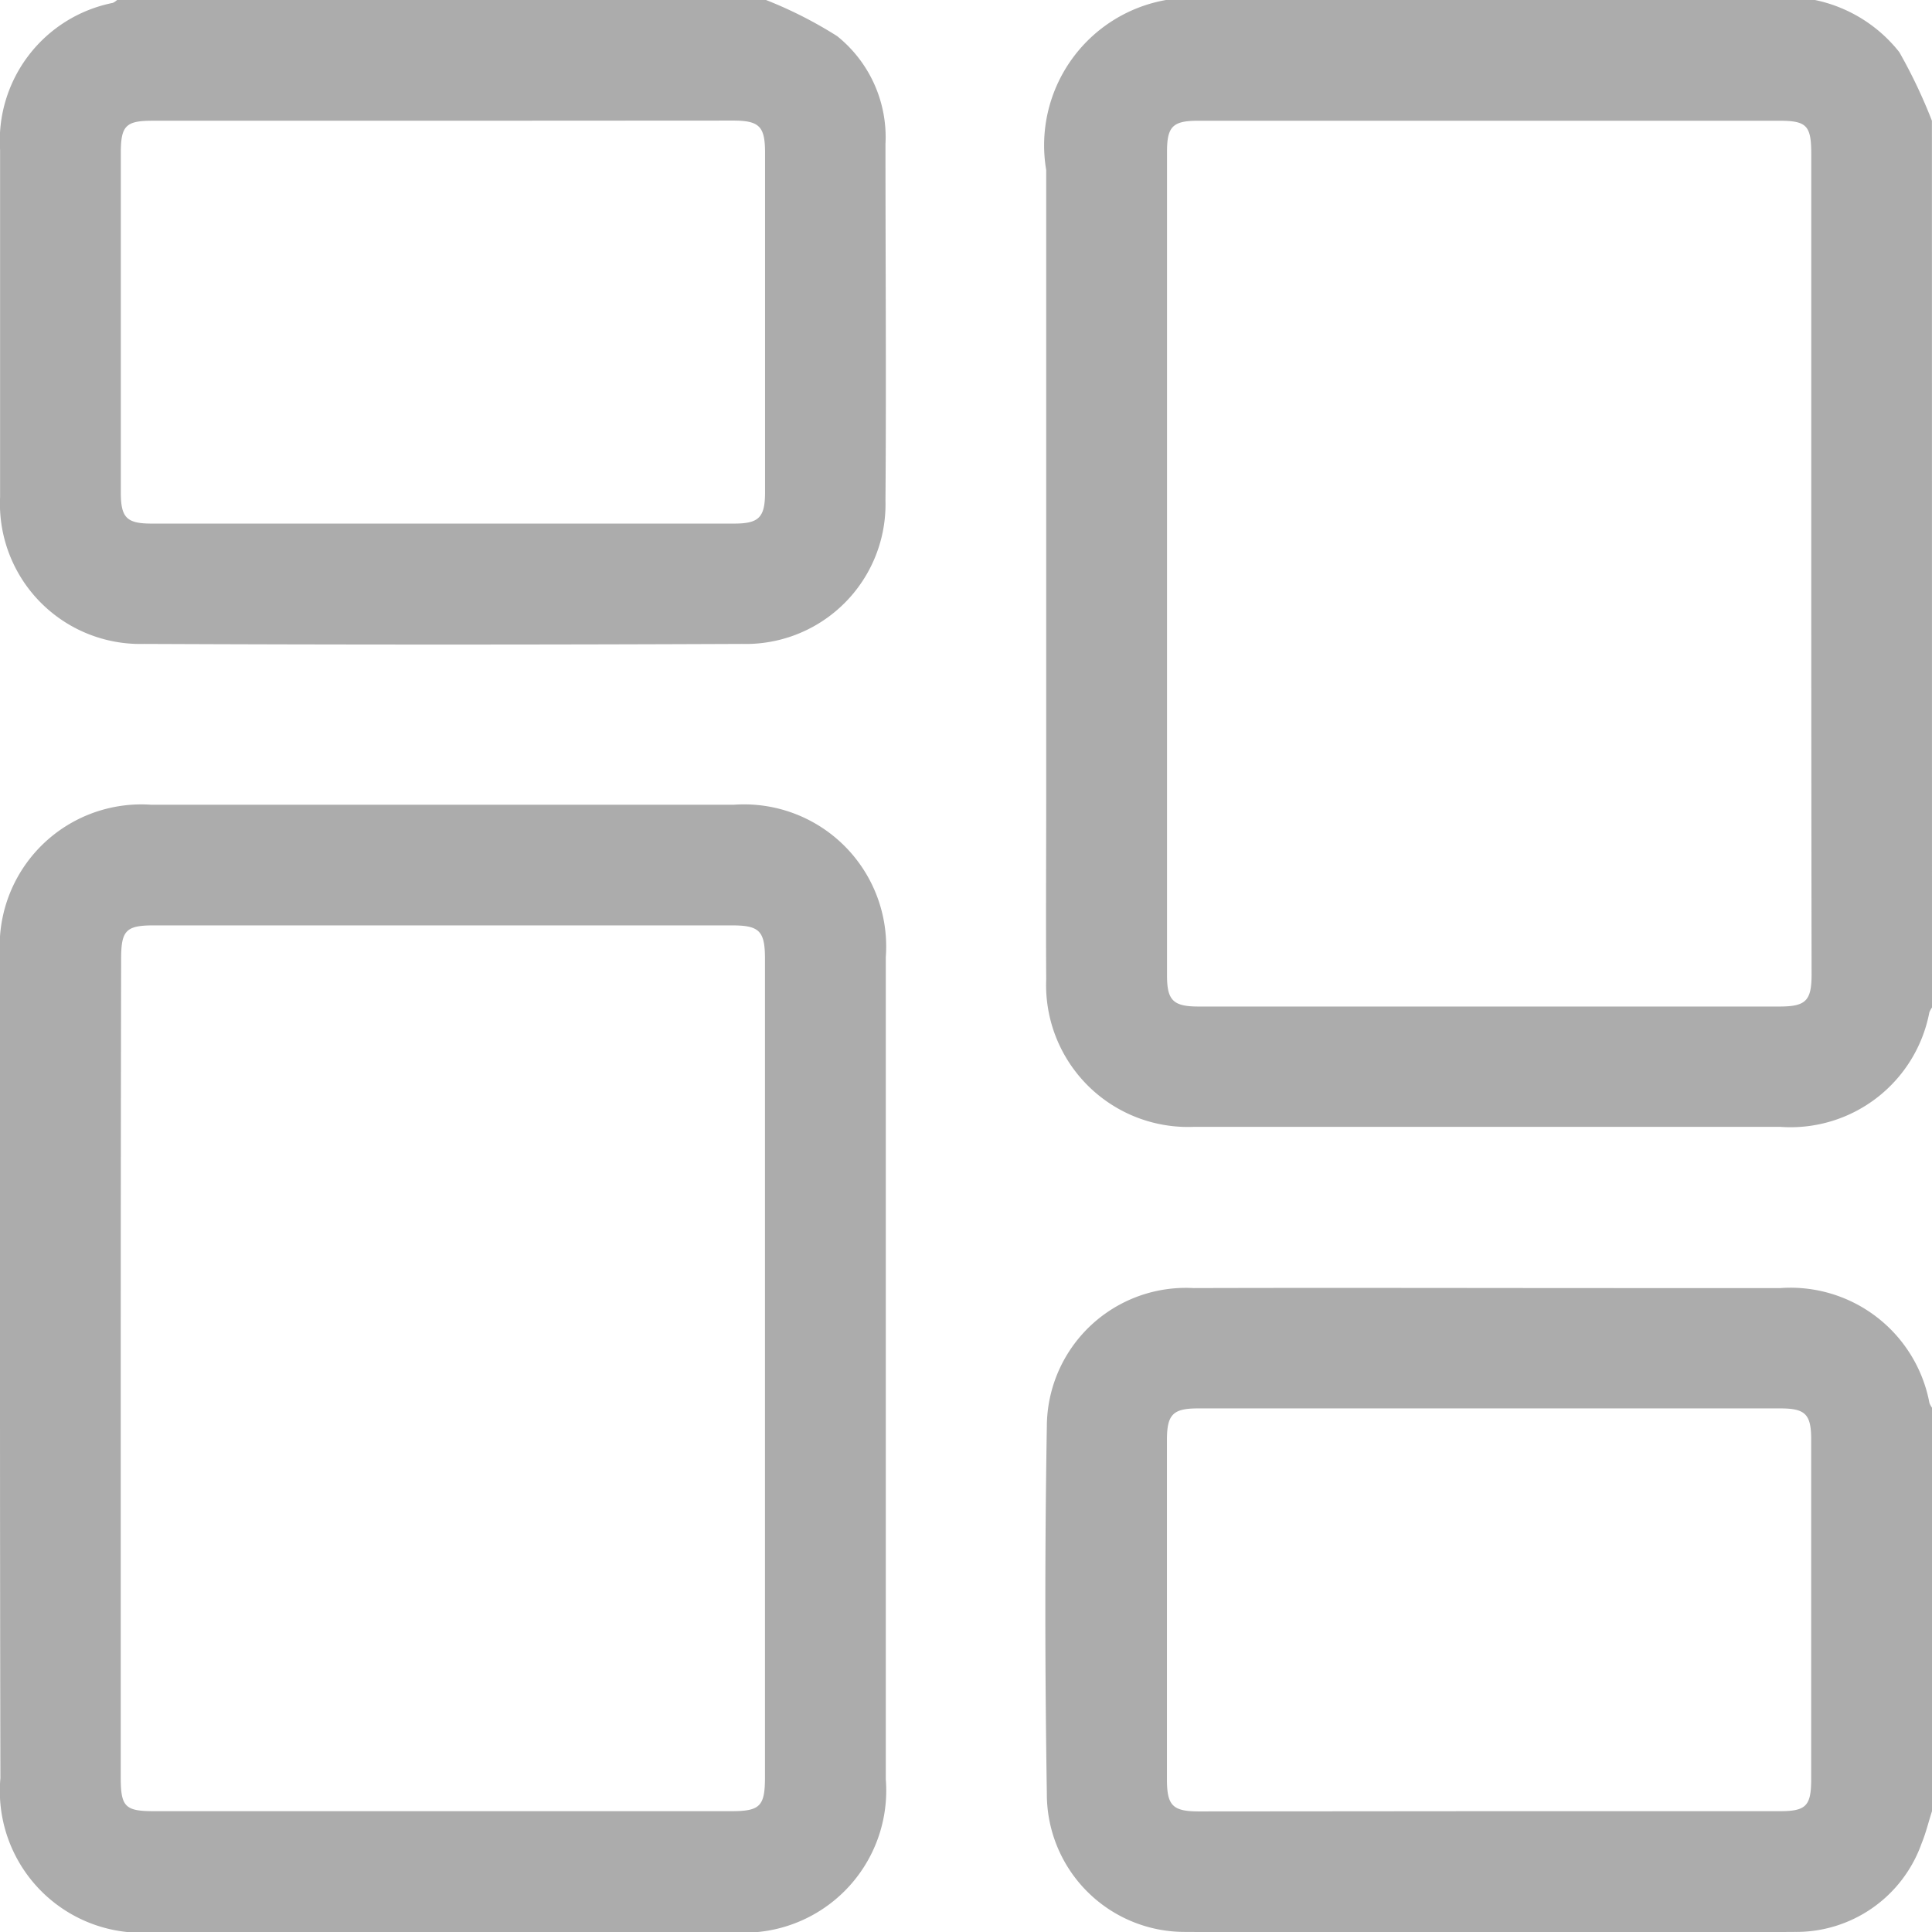 <svg xmlns="http://www.w3.org/2000/svg" width="24.003" height="24.007" viewBox="0 0 24.003 24.007">
  <g id="Group_331" data-name="Group 331" transform="translate(-576.022 963)">
    <path id="Path_189" data-name="Path 189" d="M875.422-950.483a.29.29,0,0,0-.033.061A1.756,1.756,0,0,1,873.537-949q-3.41,0-6.82,0c-.156,0-.312,0-.469,0a1.763,1.763,0,0,1-1.831-1.833c-.005-.758,0-1.516,0-2.273v-7.781A1.833,1.833,0,0,1,865.905-963h8.063a1.8,1.8,0,0,1,1.048.648,6.489,6.489,0,0,1,.405.852Zm-1.5-5.518q0-2.542,0-5.084c0-.356-.056-.415-.4-.415h-7.216c-.315,0-.388.07-.388.383q0,5.119,0,10.238c0,.308.077.384.392.384h7.216c.328,0,.4-.07.4-.4Q873.922-953.447,873.922-956Z" transform="translate(-275.397 0)" fill="#acacac"/>
    <path id="Path_190" data-name="Path 190" d="M585.539-963a5.25,5.25,0,0,1,.884.449,1.61,1.61,0,0,1,.6,1.341c0,1.477.011,2.953,0,4.43A1.736,1.736,0,0,1,585.24-955q-3.715.016-7.43,0a1.743,1.743,0,0,1-1.787-1.824q0-2.156,0-4.313a1.746,1.746,0,0,1,1.4-1.827.217.217,0,0,0,.056-.038Zm-4.017,1.5h-3.607c-.33,0-.392.063-.392.4q0,2.108,0,4.216c0,.315.071.389.382.389h7.238c.309,0,.384-.077.384-.391q0-2.108,0-4.216c0-.328-.07-.4-.4-.4Z" transform="translate(0 0)" fill="#acacac"/>
    <path id="Path_191" data-name="Path 191" d="M875.239-601.539c-.043.132-.075.269-.129.4a1.652,1.652,0,0,1-1.575,1.1c-2.531.018-5.062.014-7.593,0a1.712,1.712,0,0,1-1.7-1.715c-.024-1.523-.026-3.047,0-4.57a1.727,1.727,0,0,1,1.822-1.714c1.765-.005,3.531,0,5.3,0,.664,0,1.328,0,1.992,0a1.756,1.756,0,0,1,1.851,1.427.29.29,0,0,0,.033.061Zm-5.5,0h3.607c.329,0,.392-.064.392-.4q0-2.108,0-4.216c0-.315-.071-.388-.383-.388h-7.238c-.309,0-.383.077-.383.391q0,2.108,0,4.216c0,.328.07.4.4.4Z" transform="translate(-275.214 -338.959)" fill="#acacac"/>
    <path id="Path_192" data-name="Path 192" d="M576.035-734.177q0-2.565,0-5.131a1.76,1.76,0,0,1,1.878-1.875q3.62,0,7.24,0a1.766,1.766,0,0,1,1.887,1.893q0,5.108,0,10.215a1.766,1.766,0,0,1-1.9,1.9h-7.193a1.762,1.762,0,0,1-1.907-1.914Q576.035-731.635,576.035-734.177Zm1.5-.009q0,2.542,0,5.084c0,.369.053.423.415.423h7.169c.359,0,.42-.061.42-.422q0-5.084,0-10.168c0-.345-.069-.415-.408-.415H577.94c-.341,0-.4.066-.4.414Q577.535-736.728,577.535-734.186Z" transform="translate(-0.013 -211.819)" fill="#acacac"/>
  </g>
</svg>
